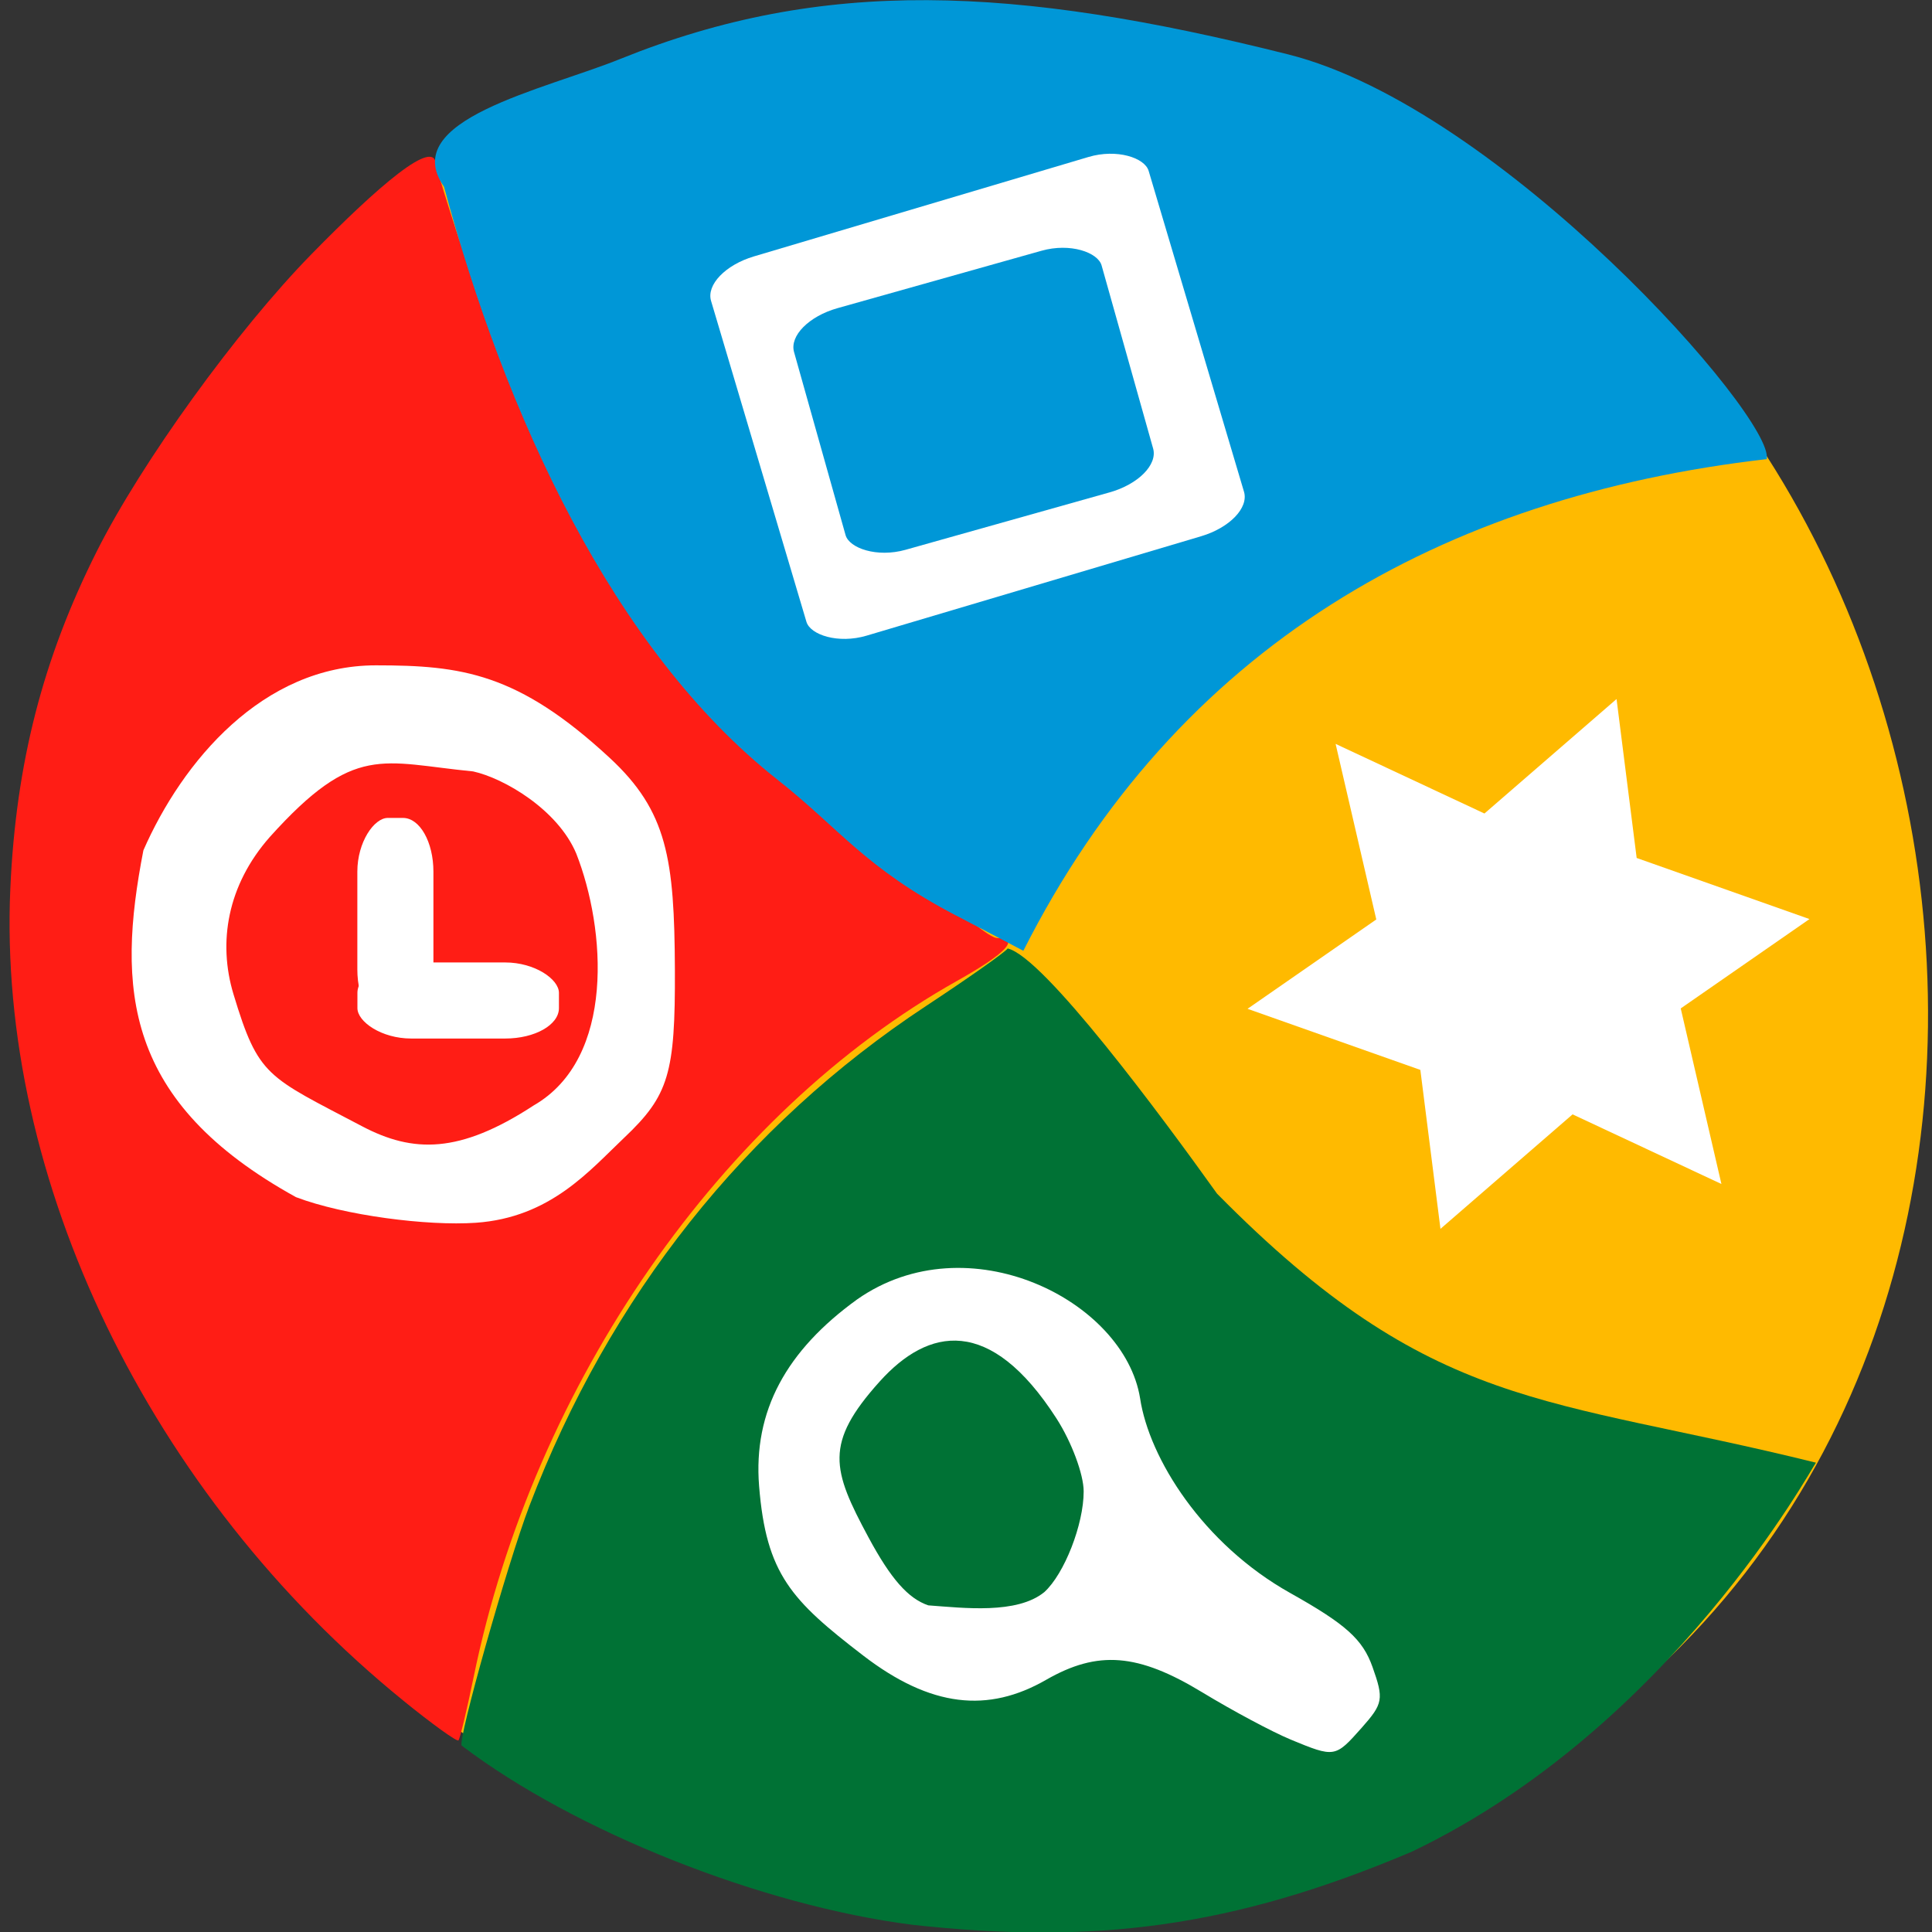 <svg xmlns="http://www.w3.org/2000/svg" viewBox="0 0 256 256"><rect x="0" y="0" width="256" height="256" fill="#333333" stroke="none"/><g color="#000"><path d="m -1036.21 1968.79 c 102.23 72.72 251.73 -71.53 188.89 -178.76 -45.994 -91.69 -185.01 -65.25 -224.33 19.19 -30.774 52.1 -20.627 129.19 35.437 159.57 z" transform="matrix(-0.075 0.986 -0.988 0 1895.93 1076.11)" fill="#ffba00"/></g><path d="m 53.44 225.34 c -33.605 -27.28 -53.803 -69.04 -52.07 -107.65 0.744 -16.529 4.301 -30.398 11.445 -44.616 5.94 -11.822 18.568 -29.3 28.494 -39.432 8.624 -8.805 16.447 -15.646 16.447 -11.752 c 9.927 33.766 25.811 66.39 52.49 85.09 7.537 5.163 19.931 17.312 21.883 17.315 3.096 0.004 1.221 2.01 -5.311 5.674 -31.16 17.486 -56.09 53.39 -64.05 92.21 -0.908 4.434 -1.817 8.227 -2.02 8.43 -0.203 0.203 -3.496 -2.17 -7.319 -5.274 z" fill="#ff1d15"/><path d="m 120.95 255.05 c -20.01 -2.531 -44.786 -12.373 -59.771 -23.745 -0.621 -0.471 6.072 -24.18 8.964 -31.75 10.618 -27.805 28.586 -50.45 52.57 -66.26 5.574 -3.674 10.439 -7.101 10.812 -7.617 4.774 1.108 20.428 22.259 27.746 32.495 28.684 29.06 43.535 26.756 79.35 35.638 -0.568 0.684 -19.15 35.08 -53.53 51.54 -23.938 10.158 -42.26 12.311 -66.15 9.698 z" fill="#007235"/><path d="m 126.68 121.31 c -12.05 -6.29 -15.45 -11.531 -23.639 -17.981 -21.88 -17.234 -36.16 -48.573 -44.2 -78.57 -6.218 -8.9 13.199 -12.835 23.406 -16.973 26.783 -10.801 52.05 -9.713 88.44 -0.58 c 28.2 7.08 64.54 48.19 63.41 53.63 -43.07 4.947 -78.11 24.786 -98.5 65.15 -0.053 -0.042 -4.062 -2.147 -8.908 -4.677 z" fill="#0097d7"/><g fill="#fff"><path d="m 181.53 137.03 l -5.588 -14.333 l -17.189 -0.852 l 9.619 -12.01 l -7.856 -15.313 l 15.206 2.328 l 9.333 -14.46 l 5.588 14.333 l 17.189 0.852 l -9.619 12.01 l 7.856 15.313 l -15.206 -2.328 z" transform="matrix(1.349 0.406 -0.34 1.311 -7.425 -90.52)"/><path d="m 171 230.49 c -2.398 -0.988 -7.663 -3.801 -11.699 -6.251 -8.519 -5.171 -13.824 -5.594 -20.692 -1.649 -7.667 4.404 -15.249 3.687 -24.26 -3.243 -9.486 -7.294 -12.824 -10.755 -13.763 -22.419 -0.803 -9.97 3.62 -17.98 12.988 -24.748 14.663 -10.287 35.387 0.101 37.493 13.09 1.196 7.967 8.303 19.312 19.878 25.803 7.4 4.15 9.618 6.142 10.92 9.809 1.515 4.266 1.41 4.854 -1.443 8.07 -3.513 3.956 -3.551 3.962 -9.419 1.545 z m -32.62 -19.529 c 2.655 -2.417 5.212 -8.963 5.212 -13.34 0 -2.26 -1.602 -6.557 -3.603 -9.668 -8.803 -13.682 -16.98 -12.07 -23.441 -4.88 -7.355 8.184 -6.306 11.648 -1.463 20.646 2.952 5.485 5.259 8.104 7.926 9 4.681 0.34 11.737 1.204 15.368 -1.758 z"/><path d="m 39.24 158.64 c -22.859 -12.614 -23.796 -27.648 -20.239 -45.968 5.152 -11.753 15.806 -24.511 30.808 -24.511 c 11.333 0 18.798 0.991 30.967 12.25 7.663 7.09 8.583 13.429 8.65 28.02 0.063 13.819 -0.814 16.736 -6.712 22.32 -4.567 4.324 -9.768 10.589 -19.673 11.273 -6.42 0.444 -17.443 -0.971 -23.8 -3.387 z m 31.461 -12.155 c 10.891 -6.245 9.56 -23.453 5.659 -33.376 -2.451 -5.846 -9.599 -10 -13.667 -10.892 -12.09 -1.169 -15.689 -3.824 -26.945 8.691 -5.636 6.396 -6.885 13.962 -4.814 20.815 3.33 11.02 4.432 10.87 17.03 17.506 6.765 3.564 12.914 3.669 22.738 -2.744 z"/><rect width="26.702" height="10.08" x="47.36" y="127.53" rx="7.119" ry="4.03"/><rect ry="4.03" rx="7.119" y="-57.43" x="108.38" height="10.08" width="27.21" transform="matrix(0 1 -1 0 0 0)"/><rect width="60.46" height="52.4" x="78.922" y="60.998" rx="7.119" ry="4.03" transform="matrix(0.959 -0.285 0.285 0.959 0 0)"/></g><rect ry="4.03" rx="7.119" y="69.34" x="88.61" height="33.25" width="42.32" transform="matrix(0.963 -0.271 0.271 0.963 0 0)" fill="#0097d7"/></svg>